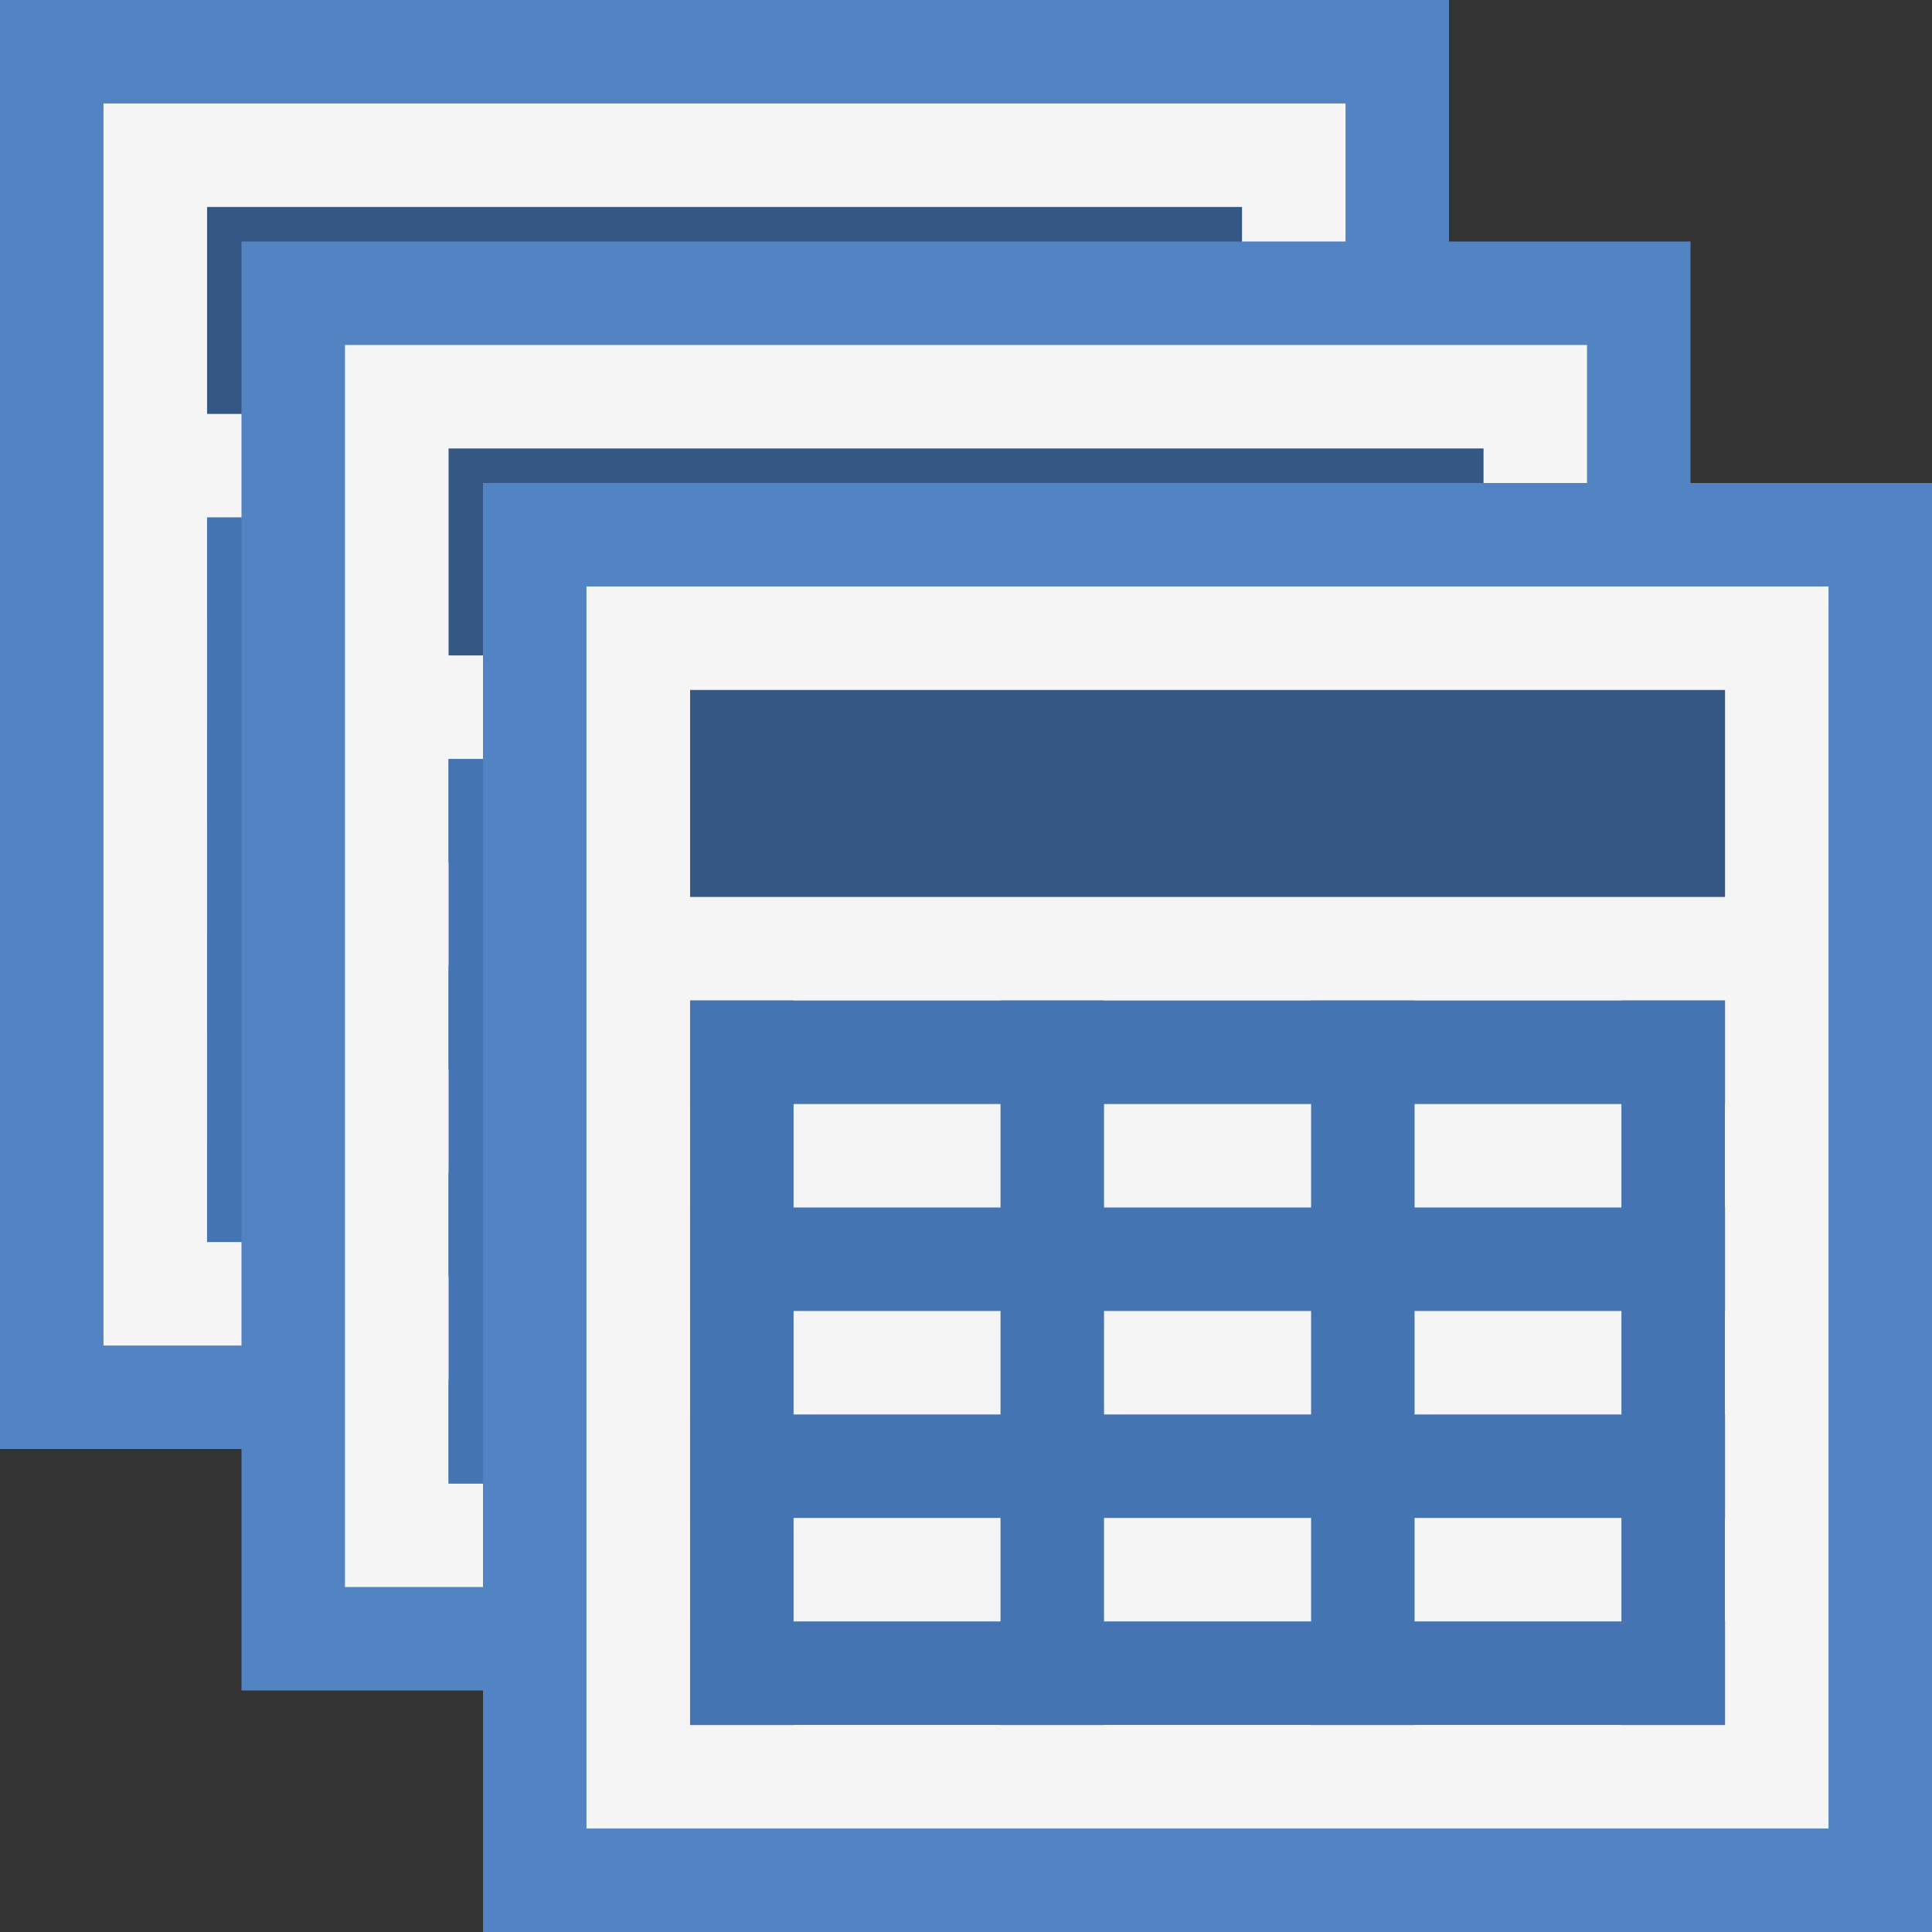 <svg width="16" height="16" viewBox="0 0 16 16" fill="none" xmlns="http://www.w3.org/2000/svg">
<rect x="0" y="0" width="16" height="16" fill="#333333" stroke="none"/>
<g clip-path="url(#clip0_263_424)">
<rect width="12" height="12" fill="#5284C3"/>
<rect x="0.857" y="0.857" width="10.286" height="10.286" fill="#F5F5F5"/>
<rect x="1.715" y="1.714" width="8.571" height="1.714" fill="#355783"/>
<rect x="1.715" y="4.286" width="8.571" height="0.857" fill="#4474B1"/>
<rect x="1.715" y="6" width="8.571" height="0.857" fill="#4474B1"/>
<rect x="1.715" y="7.714" width="8.571" height="0.857" fill="#4474B1"/>
<rect x="1.715" y="9.428" width="8.571" height="0.857" fill="#4474B1"/>
<rect x="2.572" y="4.286" width="6" height="0.857" transform="rotate(90 2.572 4.286)" fill="#4474B1"/>
<rect x="5.143" y="4.286" width="6" height="0.857" transform="rotate(90 5.143 4.286)" fill="#4474B1"/>
<rect x="10.285" y="4.286" width="6" height="0.857" transform="rotate(90 10.285 4.286)" fill="#4474B1"/>
<rect x="7.715" y="4.286" width="6" height="0.857" transform="rotate(90 7.715 4.286)" fill="#4474B1"/>
<rect x="2" y="2" width="12" height="12" fill="#5284C3"/>
<rect x="2.857" y="2.857" width="10.286" height="10.286" fill="#F5F5F5"/>
<rect x="3.715" y="3.714" width="8.571" height="1.714" fill="#355783"/>
<rect x="3.715" y="6.286" width="8.571" height="0.857" fill="#4474B1"/>
<rect x="3.715" y="8" width="8.571" height="0.857" fill="#4474B1"/>
<rect x="3.715" y="9.714" width="8.571" height="0.857" fill="#4474B1"/>
<rect x="3.715" y="11.428" width="8.571" height="0.857" fill="#4474B1"/>
<rect x="4.572" y="6.286" width="6" height="0.857" transform="rotate(90 4.572 6.286)" fill="#4474B1"/>
<rect x="7.143" y="6.286" width="6" height="0.857" transform="rotate(90 7.143 6.286)" fill="#4474B1"/>
<rect x="12.285" y="6.286" width="6" height="0.857" transform="rotate(90 12.285 6.286)" fill="#4474B1"/>
<rect x="9.715" y="6.286" width="6" height="0.857" transform="rotate(90 9.715 6.286)" fill="#4474B1"/>
<rect x="4" y="4" width="12" height="12" fill="#5284C3"/>
<rect x="4.857" y="4.857" width="10.286" height="10.286" fill="#F5F5F5"/>
<rect x="5.715" y="5.714" width="8.571" height="1.714" fill="#355783"/>
<rect x="5.715" y="8.286" width="8.571" height="0.857" fill="#4474B1"/>
<rect x="5.715" y="10" width="8.571" height="0.857" fill="#4474B1"/>
<rect x="5.715" y="11.714" width="8.571" height="0.857" fill="#4474B1"/>
<rect x="5.715" y="13.428" width="8.571" height="0.857" fill="#4474B1"/>
<rect x="6.572" y="8.286" width="6" height="0.857" transform="rotate(90 6.572 8.286)" fill="#4474B1"/>
<rect x="9.143" y="8.286" width="6" height="0.857" transform="rotate(90 9.143 8.286)" fill="#4474B1"/>
<rect x="14.285" y="8.286" width="6" height="0.857" transform="rotate(90 14.285 8.286)" fill="#4474B1"/>
<rect x="11.715" y="8.286" width="6" height="0.857" transform="rotate(90 11.715 8.286)" fill="#4474B1"/>
</g>
<defs>
<clipPath id="clip0_263_424">
<rect width="16" height="16" fill="white"/>
</clipPath>
</defs>
</svg>
